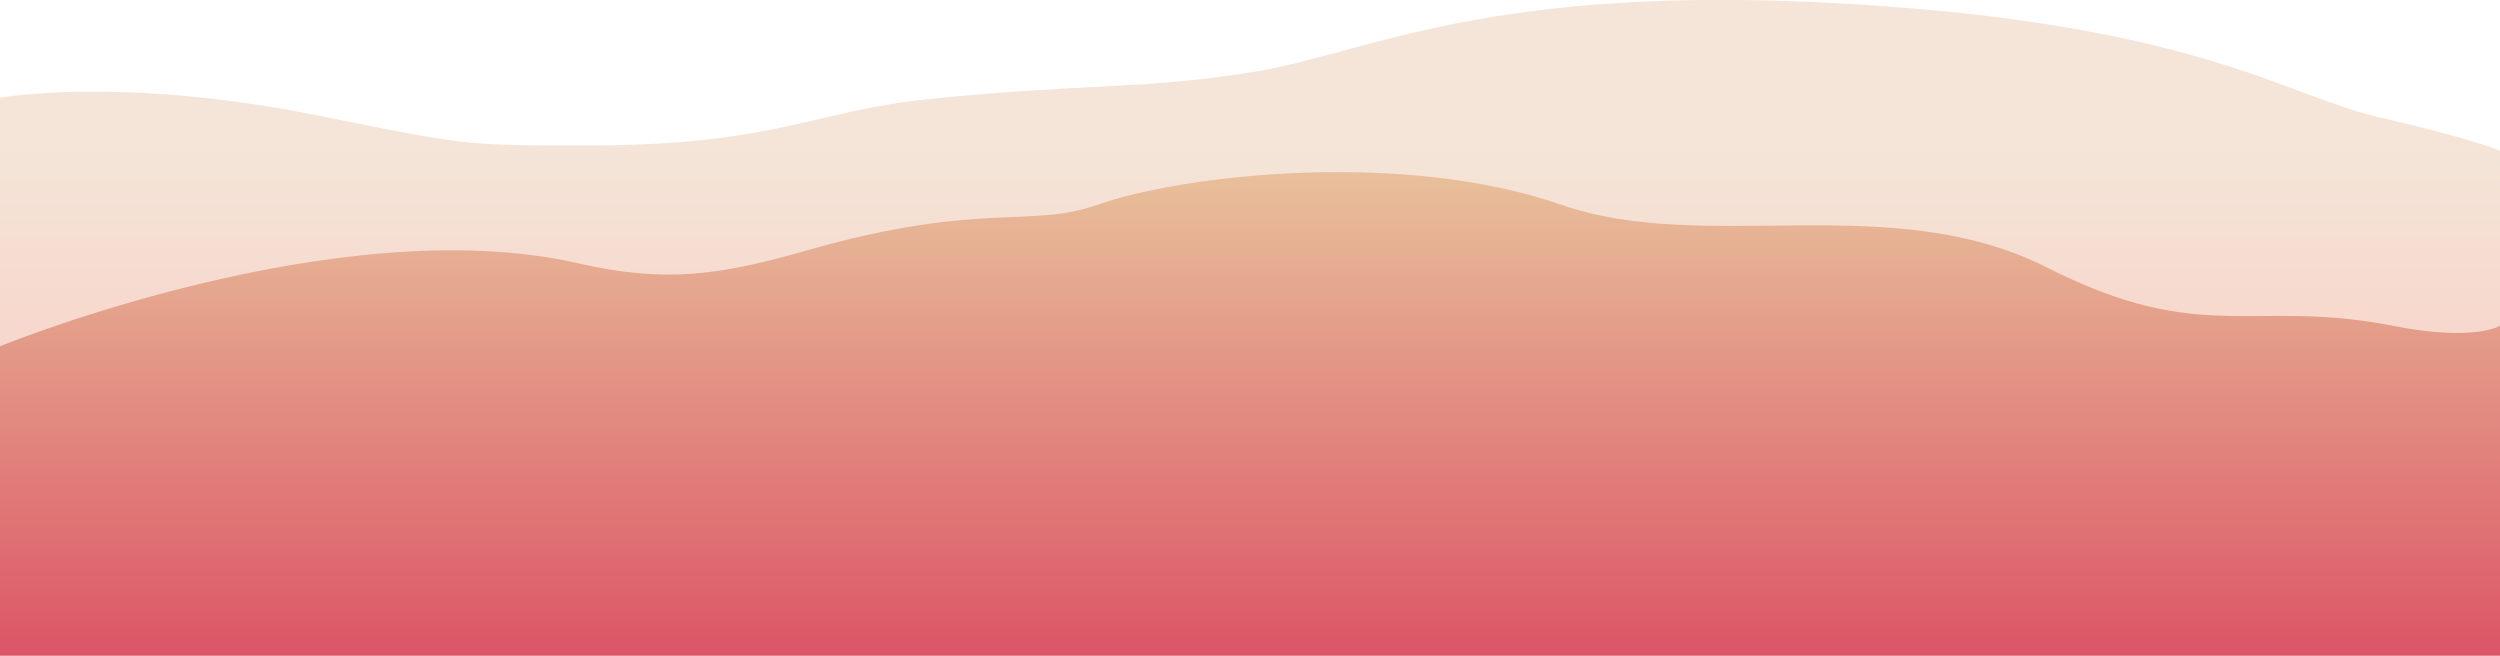<?xml version="1.0" encoding="utf-8"?>
<!-- Generator: Adobe Illustrator 18.1.1, SVG Export Plug-In . SVG Version: 6.00 Build 0)  -->
<svg version="1.1" xmlns="http://www.w3.org/2000/svg" xmlns:xlink="http://www.w3.org/1999/xlink" x="0px" y="0px"
	 viewBox="0 0 1000 262.3" enable-background="new 0 0 1000 262.3" xml:space="preserve">
<g id="Layer_1">
	<linearGradient id="SVGID_1_" gradientUnits="userSpaceOnUse" x1="500" y1="16.047" x2="500" y2="276.986">
		<stop  offset="0.172" style="stop-color:#EACBB1;stop-opacity:0.5"/>
		<stop  offset="0.203" style="stop-color:#EBC8AF;stop-opacity:0.5"/>
		<stop  offset="0.401" style="stop-color:#F0B59F;stop-opacity:0.5"/>
		<stop  offset="0.6" style="stop-color:#F3A795;stop-opacity:0.5"/>
		<stop  offset="0.8" style="stop-color:#F69F8F;stop-opacity:0.5"/>
		<stop  offset="1" style="stop-color:#F79D8D;stop-opacity:0.5"/>
	</linearGradient>
	<path fill="url(#SVGID_1_)" d="M0,39.1c0,0,48.3-8.9,128.2,7.3c58.3,11.8,58.3,11.8,106.4,11.8c75.6,0,90.3-13.8,137.2-18.6
		c62.3-6.4,86.9-3.6,131.6-11.2s92.7-35,233.7-27s177,36.9,214.5,45.5c37.5,8.6,48.4,13.4,48.4,13.4v200.6H0V39.1z"/>
	<linearGradient id="SVGID_2_" gradientUnits="userSpaceOnUse" x1="500" y1="68.806" x2="500" y2="262.289">
		<stop  offset="0" style="stop-color:#E8C09B"/>
		<stop  offset="1" style="stop-color:#DC5566"/>
	</linearGradient>
	<path fill="url(#SVGID_2_)" d="M0,138.5c0,0,134.9-55.2,231.2-33.2c35.2,8.1,57.1,4.7,91.8-5.2c69.4-19.8,88.8-8.6,116-18.2
		c34-12,122-22.1,185.5,0c58.1,20.2,131.8-6.6,194.5,25.2c62,31.4,82.1,12.2,138,23.2c33,6.5,43,0,43,0v132H0V138.5z"/>
</g>
<g id="notes" display="none">
</g>
</svg>
